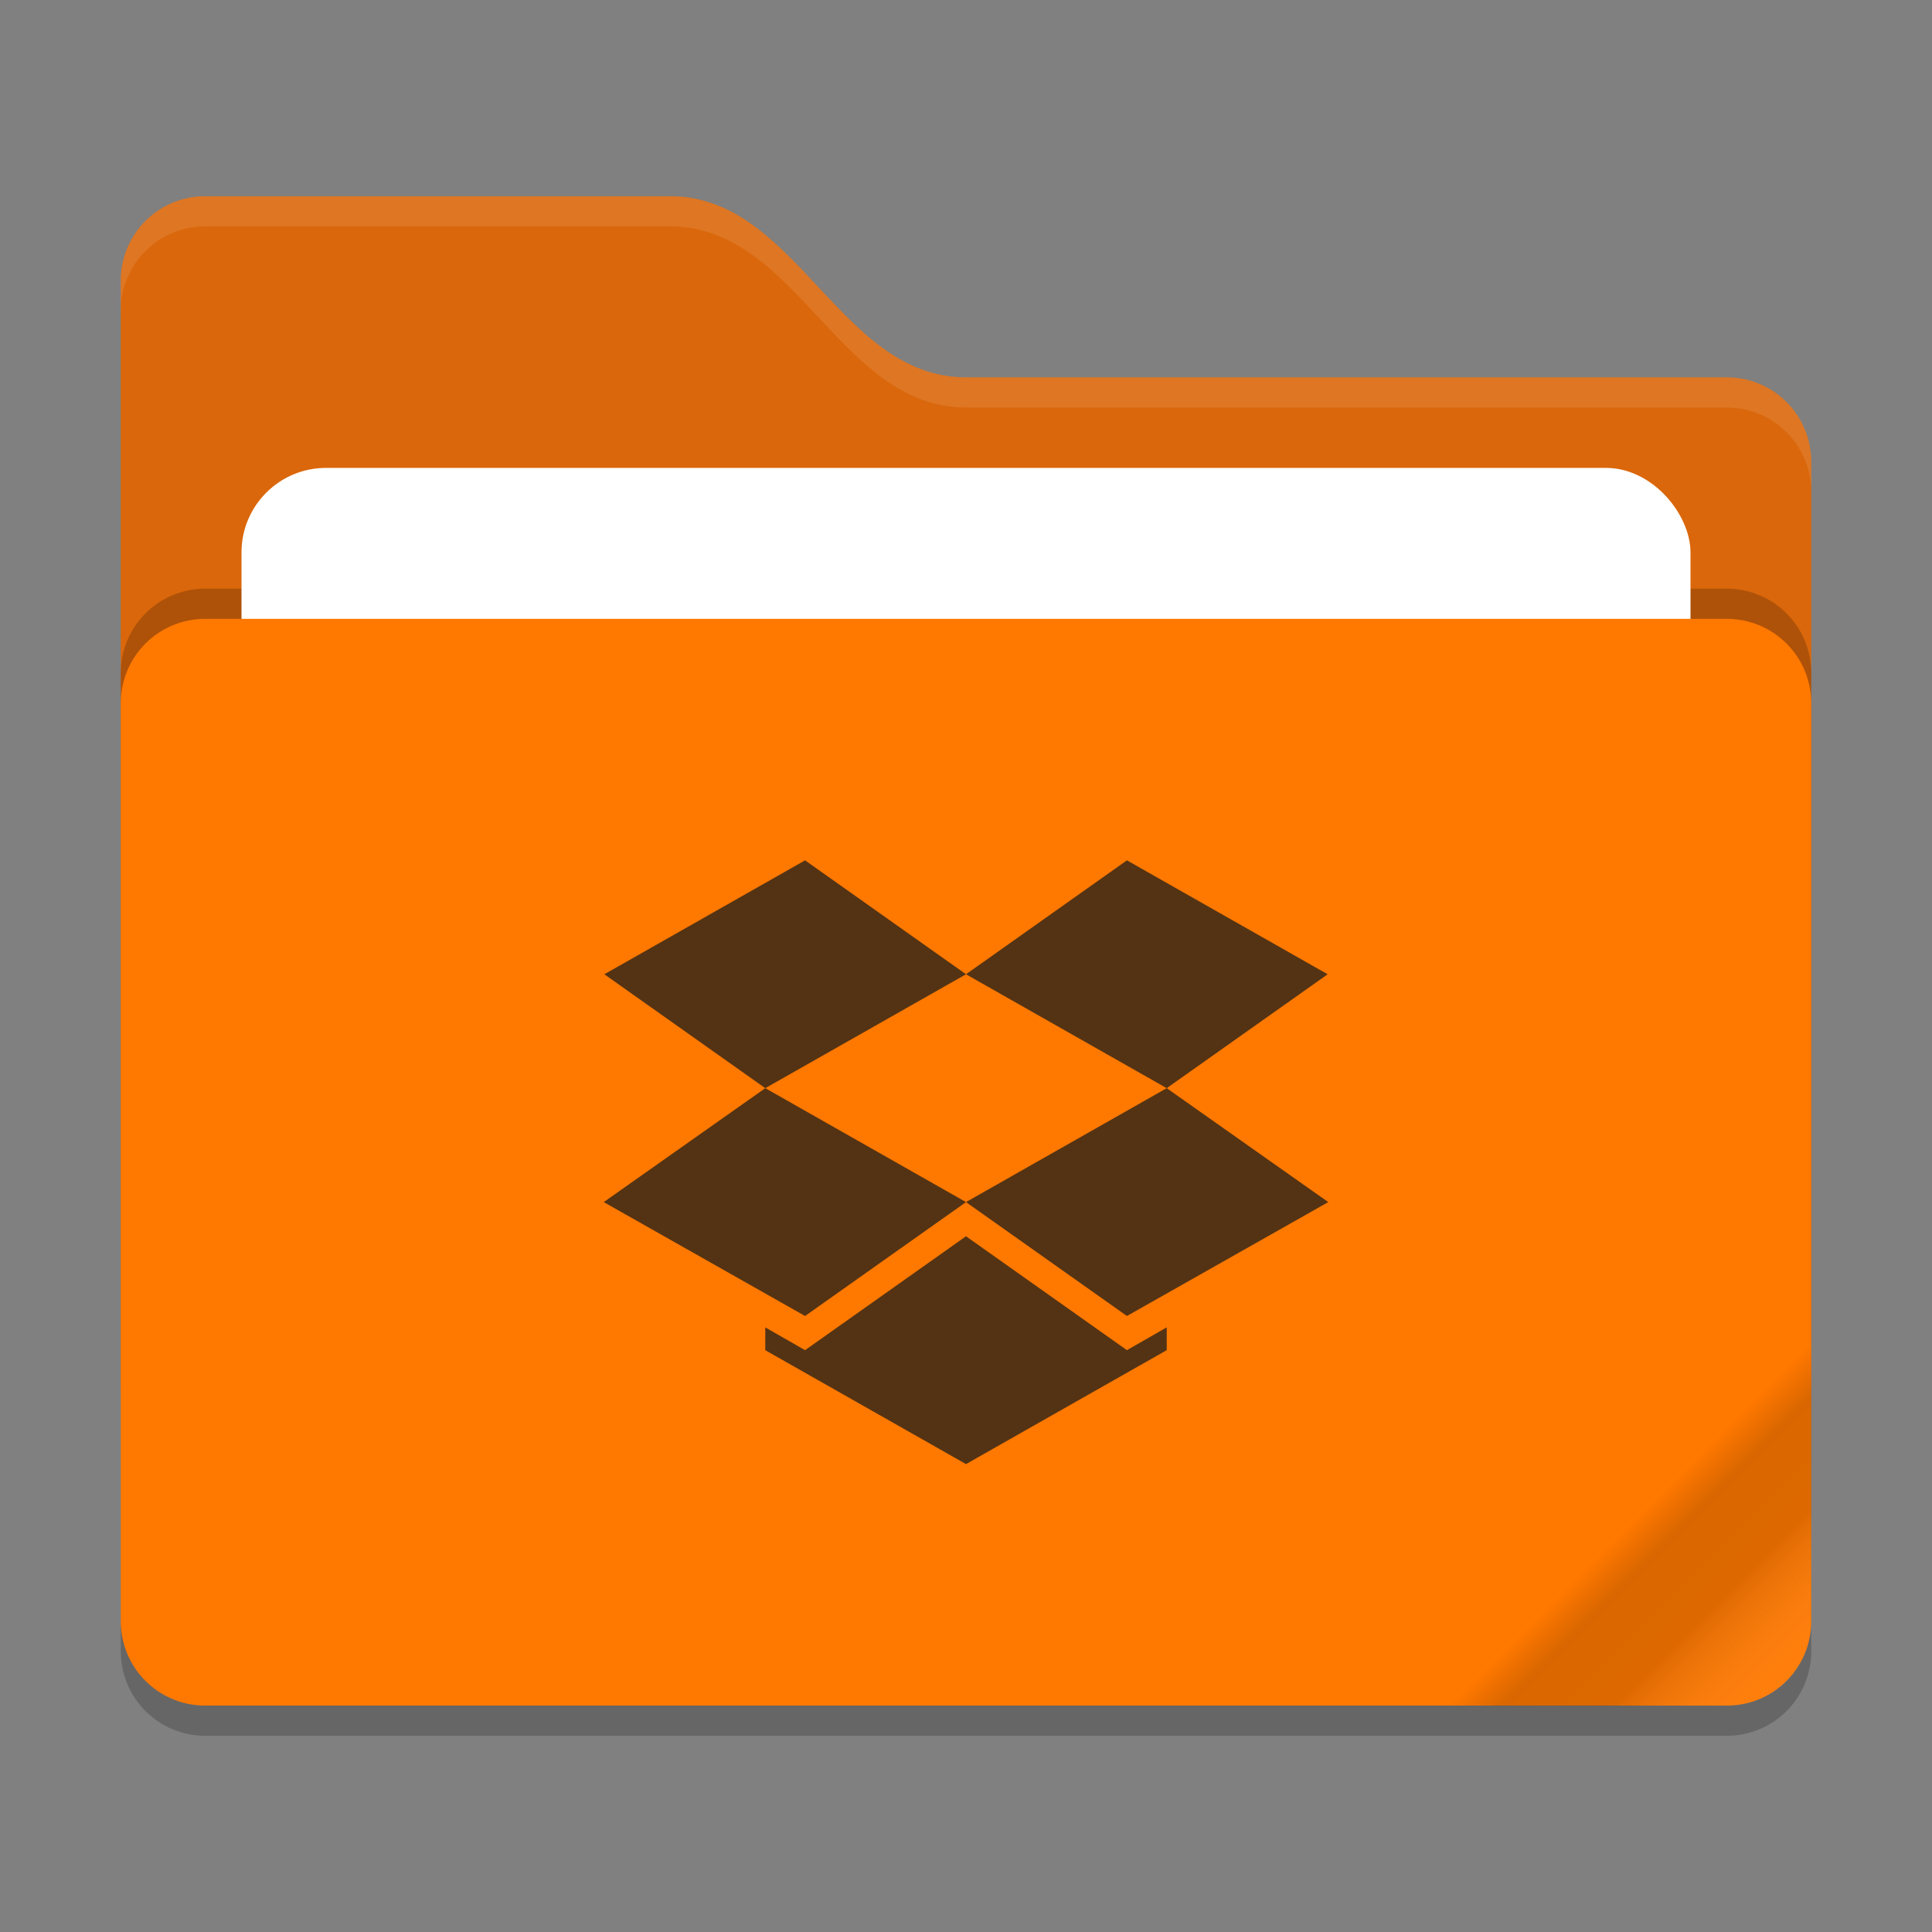 <?xml version="1.0" encoding="UTF-8" standalone="no"?>
<svg
   width="64"
   height="64"
   version="1"
   id="svg16"
   sodipodi:docname="folder-dropbox.svg"
   inkscape:version="1.2.2 (b0a8486541, 2022-12-01)"
   xmlns:inkscape="http://www.inkscape.org/namespaces/inkscape"
   xmlns:sodipodi="http://sodipodi.sourceforge.net/DTD/sodipodi-0.dtd"
   xmlns:xlink="http://www.w3.org/1999/xlink"
   xmlns="http://www.w3.org/2000/svg"
   xmlns:svg="http://www.w3.org/2000/svg">
  <rect width="100%" height="100%" fill="#808080" stroke="none"/>
  <defs
     id="defs20">
    <linearGradient
       inkscape:collect="always"
       xlink:href="#linearGradient1331"
       id="linearGradient1333"
       x1="72.8"
       y1="48.8"
       x2="78.8"
       y2="54.79"
       gradientUnits="userSpaceOnUse"
       gradientTransform="translate(-18.8,2.21)" />
    <linearGradient
       inkscape:collect="always"
       id="linearGradient1331">
      <stop
         style="stop-color:#000000;stop-opacity:0;"
         offset="0"
         id="stop1327" />
      <stop
         style="stop-color:#000000;stop-opacity:0.148;"
         offset="0.149"
         id="stop1337" />
      <stop
         style="stop-color:#000000;stop-opacity:0.132;"
         offset="0.447"
         id="stop1335" />
      <stop
         style="stop-color:#ffffff;stop-opacity:0.048;"
         offset="0.801"
         id="stop1329" />
    </linearGradient>
  </defs>
  <sodipodi:namedview
     id="namedview18"
     pagecolor="#505050"
     bordercolor="#eeeeee"
     borderopacity="1"
     inkscape:showpageshadow="0"
     inkscape:pageopacity="0"
     inkscape:pagecheckerboard="0"
     inkscape:deskcolor="#505050"
     showgrid="false"
     inkscape:zoom="16.99266"
     inkscape:cx="52.228432"
     inkscape:cy="32.661161"
     inkscape:current-layer="svg16" />
  <g
     id="g1505"
     inkscape:label="folder"
     transform="translate(0,-0.5)">
    <path
       style="fill:#da670b;fill-opacity:1"
       d="M 4,46.2 C 4,47.751 5.249,49 6.8,49 H 57.2 C 58.751,49 60,47.751 60,46.2 V 15.8 C 60,14.249 58.751,13 57.2,13 H 32 C 27.8,13 26.4,7 22.2,7 H 6.8 C 5.249,7 4,8.249 4,9.8"
       id="path4-3" />
    <path
       id="rect2-6"
       style="opacity:0.2"
       d="M 6.801,20 C 5.25,20 4,21.25 4,22.801 v 2 28.398 2 C 4,56.75 5.25,58 6.801,58 H 57.199 C 58.75,58 60,56.75 60,55.199 v -2 -28.398 -2 C 60,21.25 58.75,20 57.199,20 Z" />
    <rect
       style="fill:#ffffff;fill-opacity:1"
       width="48"
       height="22"
       x="8"
       y="16"
       rx="2.8"
       ry="2.8"
       id="rect8-7" />
    <path
       id="rect10-5"
       style="fill:#ff7800"
       d="m 6.8,21 h 50.4 c 1.551,0 2.8,1.249 2.8,2.8 V 54.2 C 60,55.751 58.751,57 57.2,57 H 6.8 C 5.249,57 4,55.751 4,54.2 V 23.8 C 4,22.249 5.249,21 6.8,21 Z"
       sodipodi:nodetypes="sssssssss" />
    <path
       style="opacity:0.1;fill:#ffffff"
       d="M 6.801,7 C 5.25,7 4,8.25 4,9.801 V 10.801 C 4,9.25 5.25,8 6.801,8 H 22.199 c 4.2,0 5.601,6 9.801,6 H 57.199 C 58.75,14 60,15.25 60,16.801 v -1 C 60,14.25 58.75,13 57.199,13 H 32 C 27.8,13 26.399,7 22.199,7 Z"
       id="path12-3" />
    <path
       d="m 57.2,57.01 c 1.551,0 2.8,-1.249 2.8,-2.8 V 45.01 L 48,57.01 Z"
       style="fill:url(#linearGradient1333);fill-opacity:1"
       id="path1208"
       sodipodi:nodetypes="ccccc" />
  </g>
  <path
     style="fill:#533314;stroke-width:0.97"
     d="M 26.669,28.5 20.02,32.274 25.351,36.047 20,39.821 26.669,43.594 32,39.821 25.351,36.047 32,32.274 38.649,36.047 32,39.821 37.331,43.594 44,39.821 38.649,36.047 43.98,32.274 37.331,28.5 32,32.274 Z M 32,40.953 26.669,44.726 25.351,43.972 v 0.755 L 32,48.5 38.649,44.726 v -0.755 l -1.318,0.755 z"
     id="path14" />
</svg>
